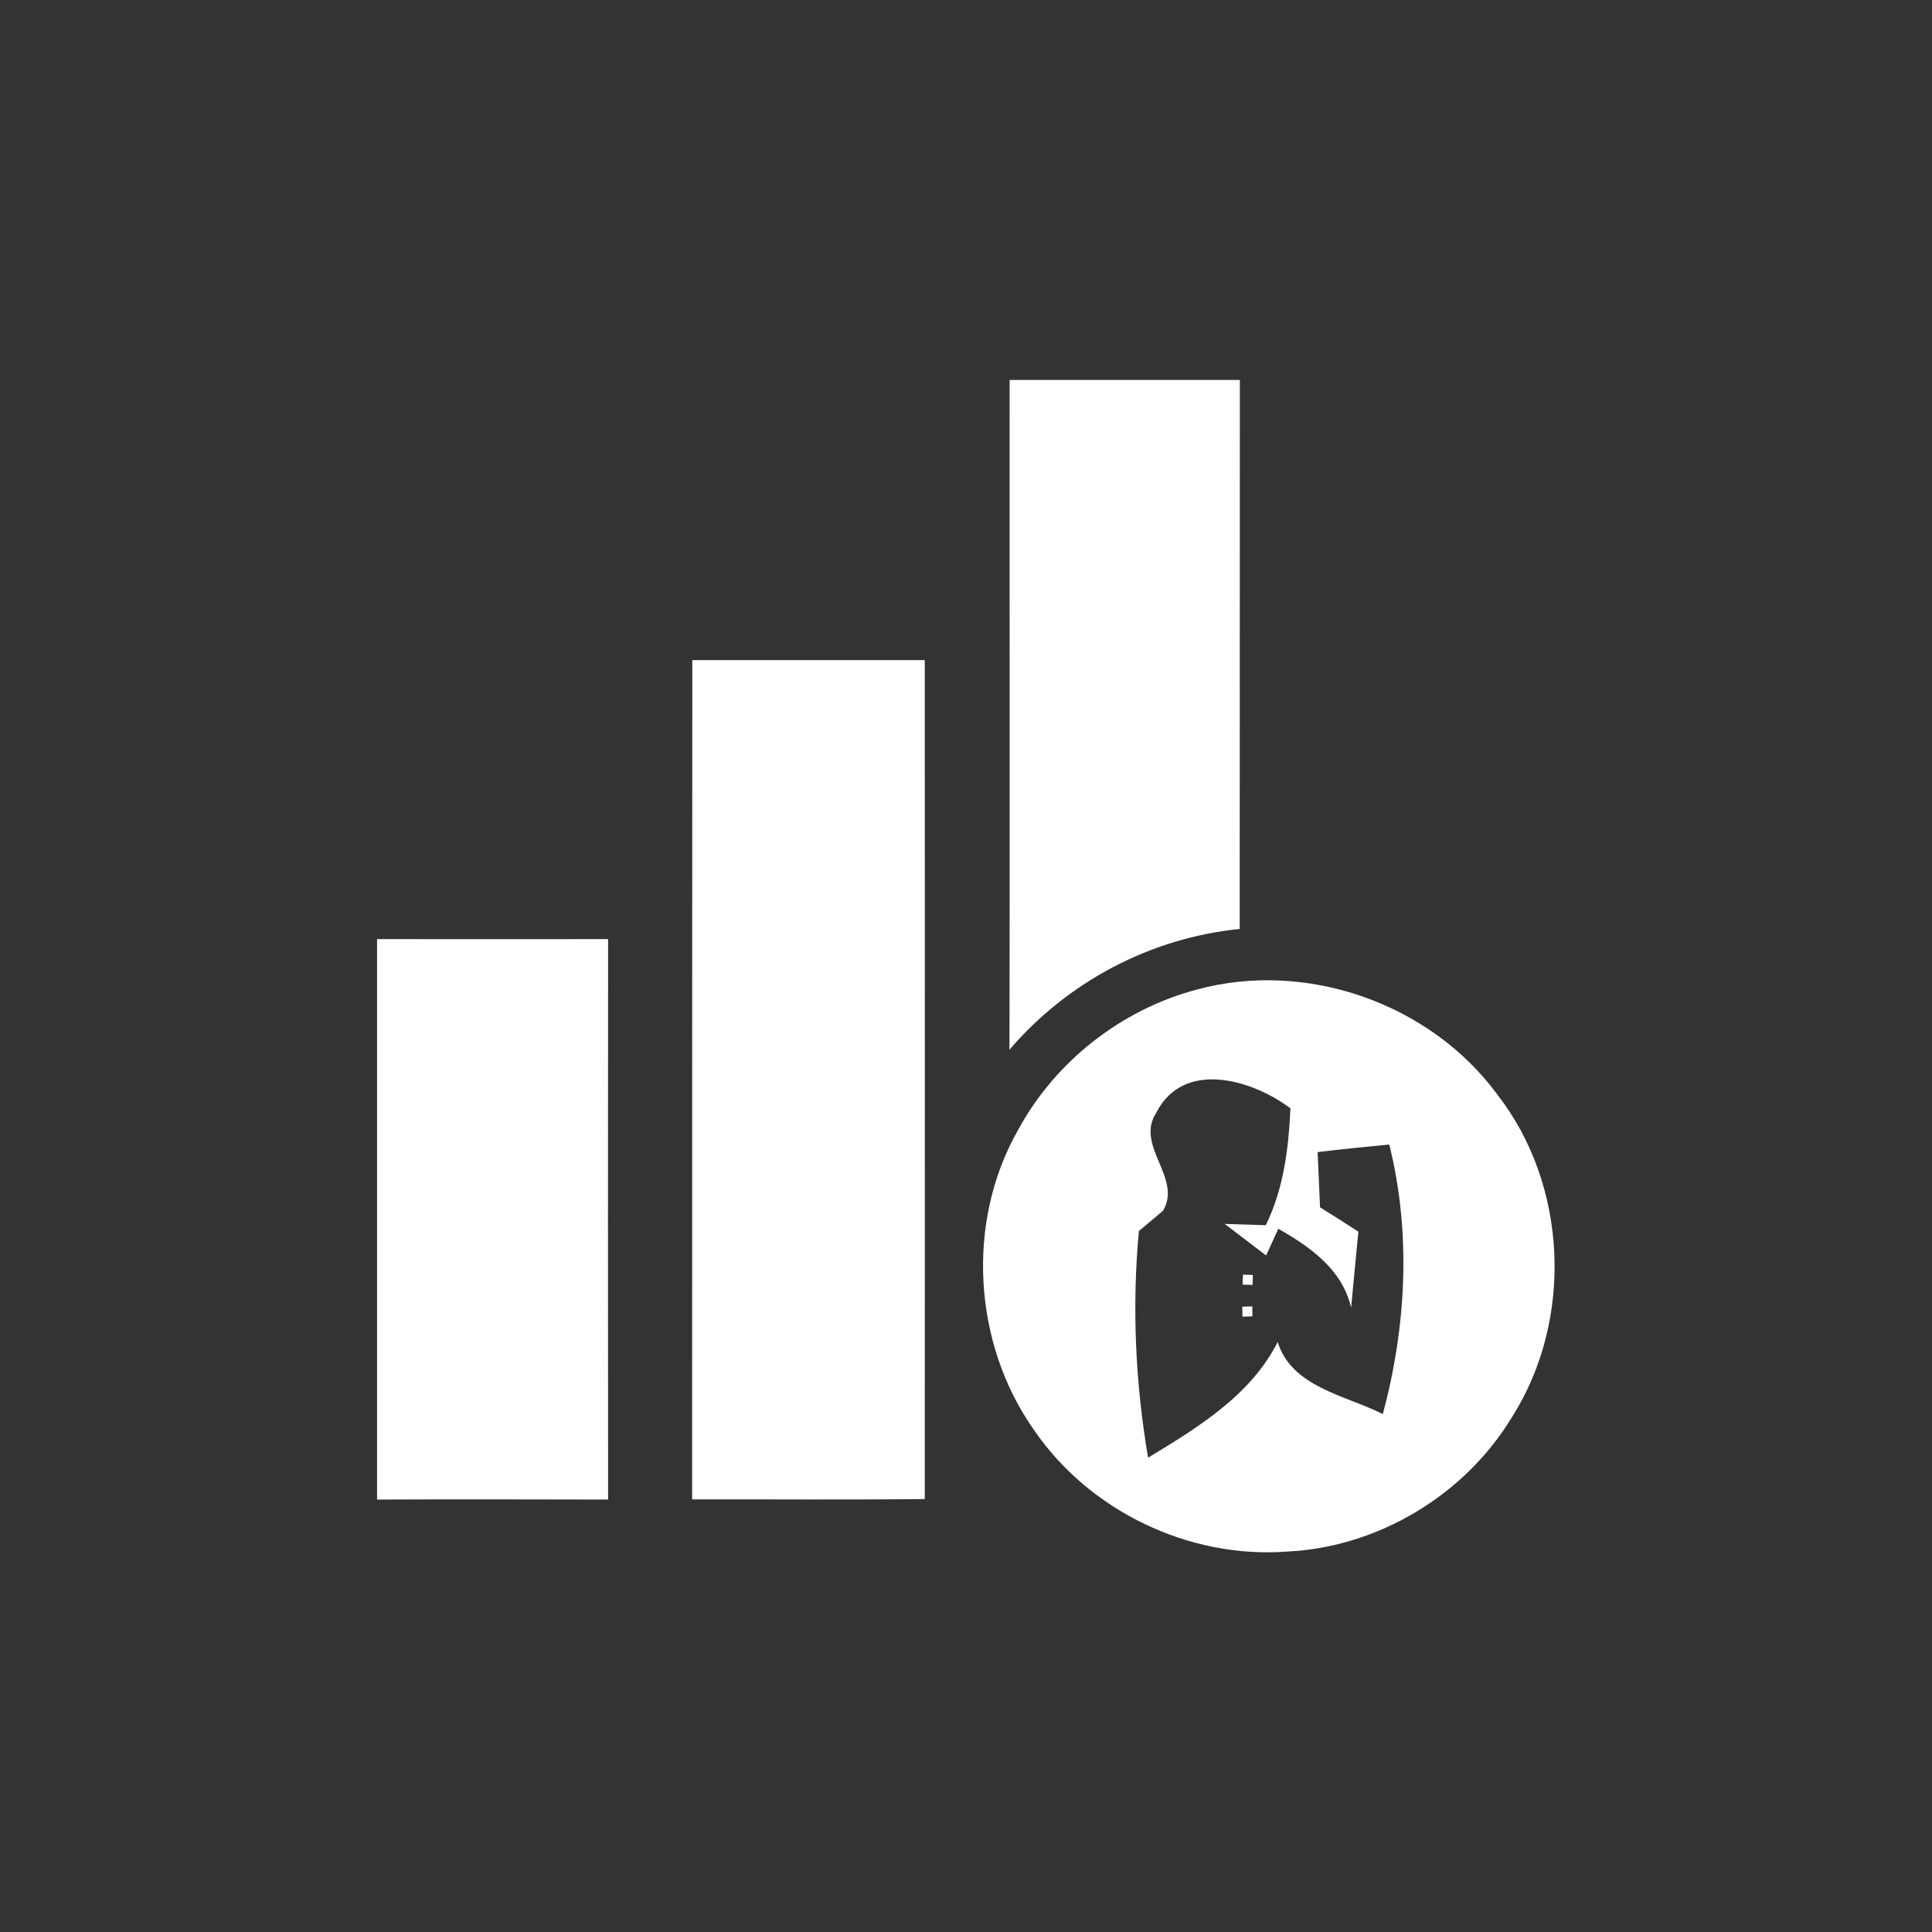<?xml version="1.0" encoding="UTF-8" ?>
<!DOCTYPE svg PUBLIC "-//W3C//DTD SVG 1.1//EN" "http://www.w3.org/Graphics/SVG/1.1/DTD/svg11.dtd">
<svg width="120pt" height="120pt" viewBox="0 0 120 120" version="1.1" xmlns="http://www.w3.org/2000/svg">
<rect x="0" y="0" width="120" height="120" fill="#333333" stroke="none"/>
<g id="#ffffffff">
<path fill="#ffffff" opacity="1.00" d=" M 62.71 23.60 C 67.48 23.60 72.24 23.60 77.01 23.60 C 77.00 34.97 77.01 46.33 77.00 57.70 C 71.47 58.25 66.31 60.98 62.70 65.20 C 62.73 51.33 62.70 37.47 62.71 23.60 Z" />
<path fill="#ffffff" opacity="1.00" d=" M 43.00 41.00 C 47.81 41.00 52.63 41.00 57.44 41.00 C 57.44 58.37 57.45 75.74 57.44 93.11 C 52.62 93.16 47.81 93.12 42.99 93.13 C 42.99 75.76 42.99 58.38 43.00 41.00 Z" />
<path fill="#ffffff" opacity="1.00" d=" M 23.42 58.33 C 28.20 58.34 32.98 58.33 37.77 58.33 C 37.76 69.94 37.76 81.54 37.77 93.14 C 32.98 93.13 28.20 93.12 23.42 93.14 C 23.42 81.54 23.42 69.93 23.42 58.33 Z" />
<path fill="#ffffff" opacity="1.00" d=" M 74.35 61.46 C 81.14 59.62 88.83 62.31 93.00 67.98 C 97.39 73.62 97.74 81.96 93.93 87.99 C 91.01 92.84 85.62 96.10 79.95 96.37 C 73.85 96.83 67.65 93.85 64.21 88.80 C 60.44 83.45 59.98 75.92 63.22 70.21 C 65.53 65.93 69.65 62.70 74.35 61.46 M 71.83 69.09 C 70.46 71.16 73.45 73.14 72.24 75.20 C 71.86 75.52 71.11 76.15 70.74 76.46 C 70.30 81.15 70.52 85.90 71.31 90.54 C 74.38 88.68 77.70 86.66 79.36 83.35 C 80.22 86.16 83.57 86.66 85.89 87.83 C 87.35 82.39 87.66 76.58 86.29 71.09 C 84.80 71.23 83.32 71.38 81.84 71.56 C 81.88 72.42 81.95 74.13 81.99 74.99 C 82.79 75.48 83.58 75.99 84.37 76.50 C 84.26 77.68 84.03 80.04 83.92 81.22 C 83.37 78.84 81.38 77.45 79.40 76.32 C 79.21 76.74 78.83 77.57 78.64 77.98 C 77.99 77.49 76.71 76.51 76.07 76.02 C 76.71 76.04 77.98 76.08 78.62 76.10 C 79.73 73.84 80.04 71.32 80.15 68.84 C 77.77 67.05 73.53 65.80 71.83 69.09 Z" />
<path fill="#ffffff" opacity="1.00" d=" M 77.20 79.17 L 77.82 79.19 L 77.80 79.81 L 77.18 79.79 L 77.20 79.17 Z" />
<path fill="#ffffff" opacity="1.00" d=" M 77.16 81.16 L 77.78 81.14 L 77.79 81.76 L 77.17 81.78 L 77.16 81.16 Z" />
</g>
</svg>

